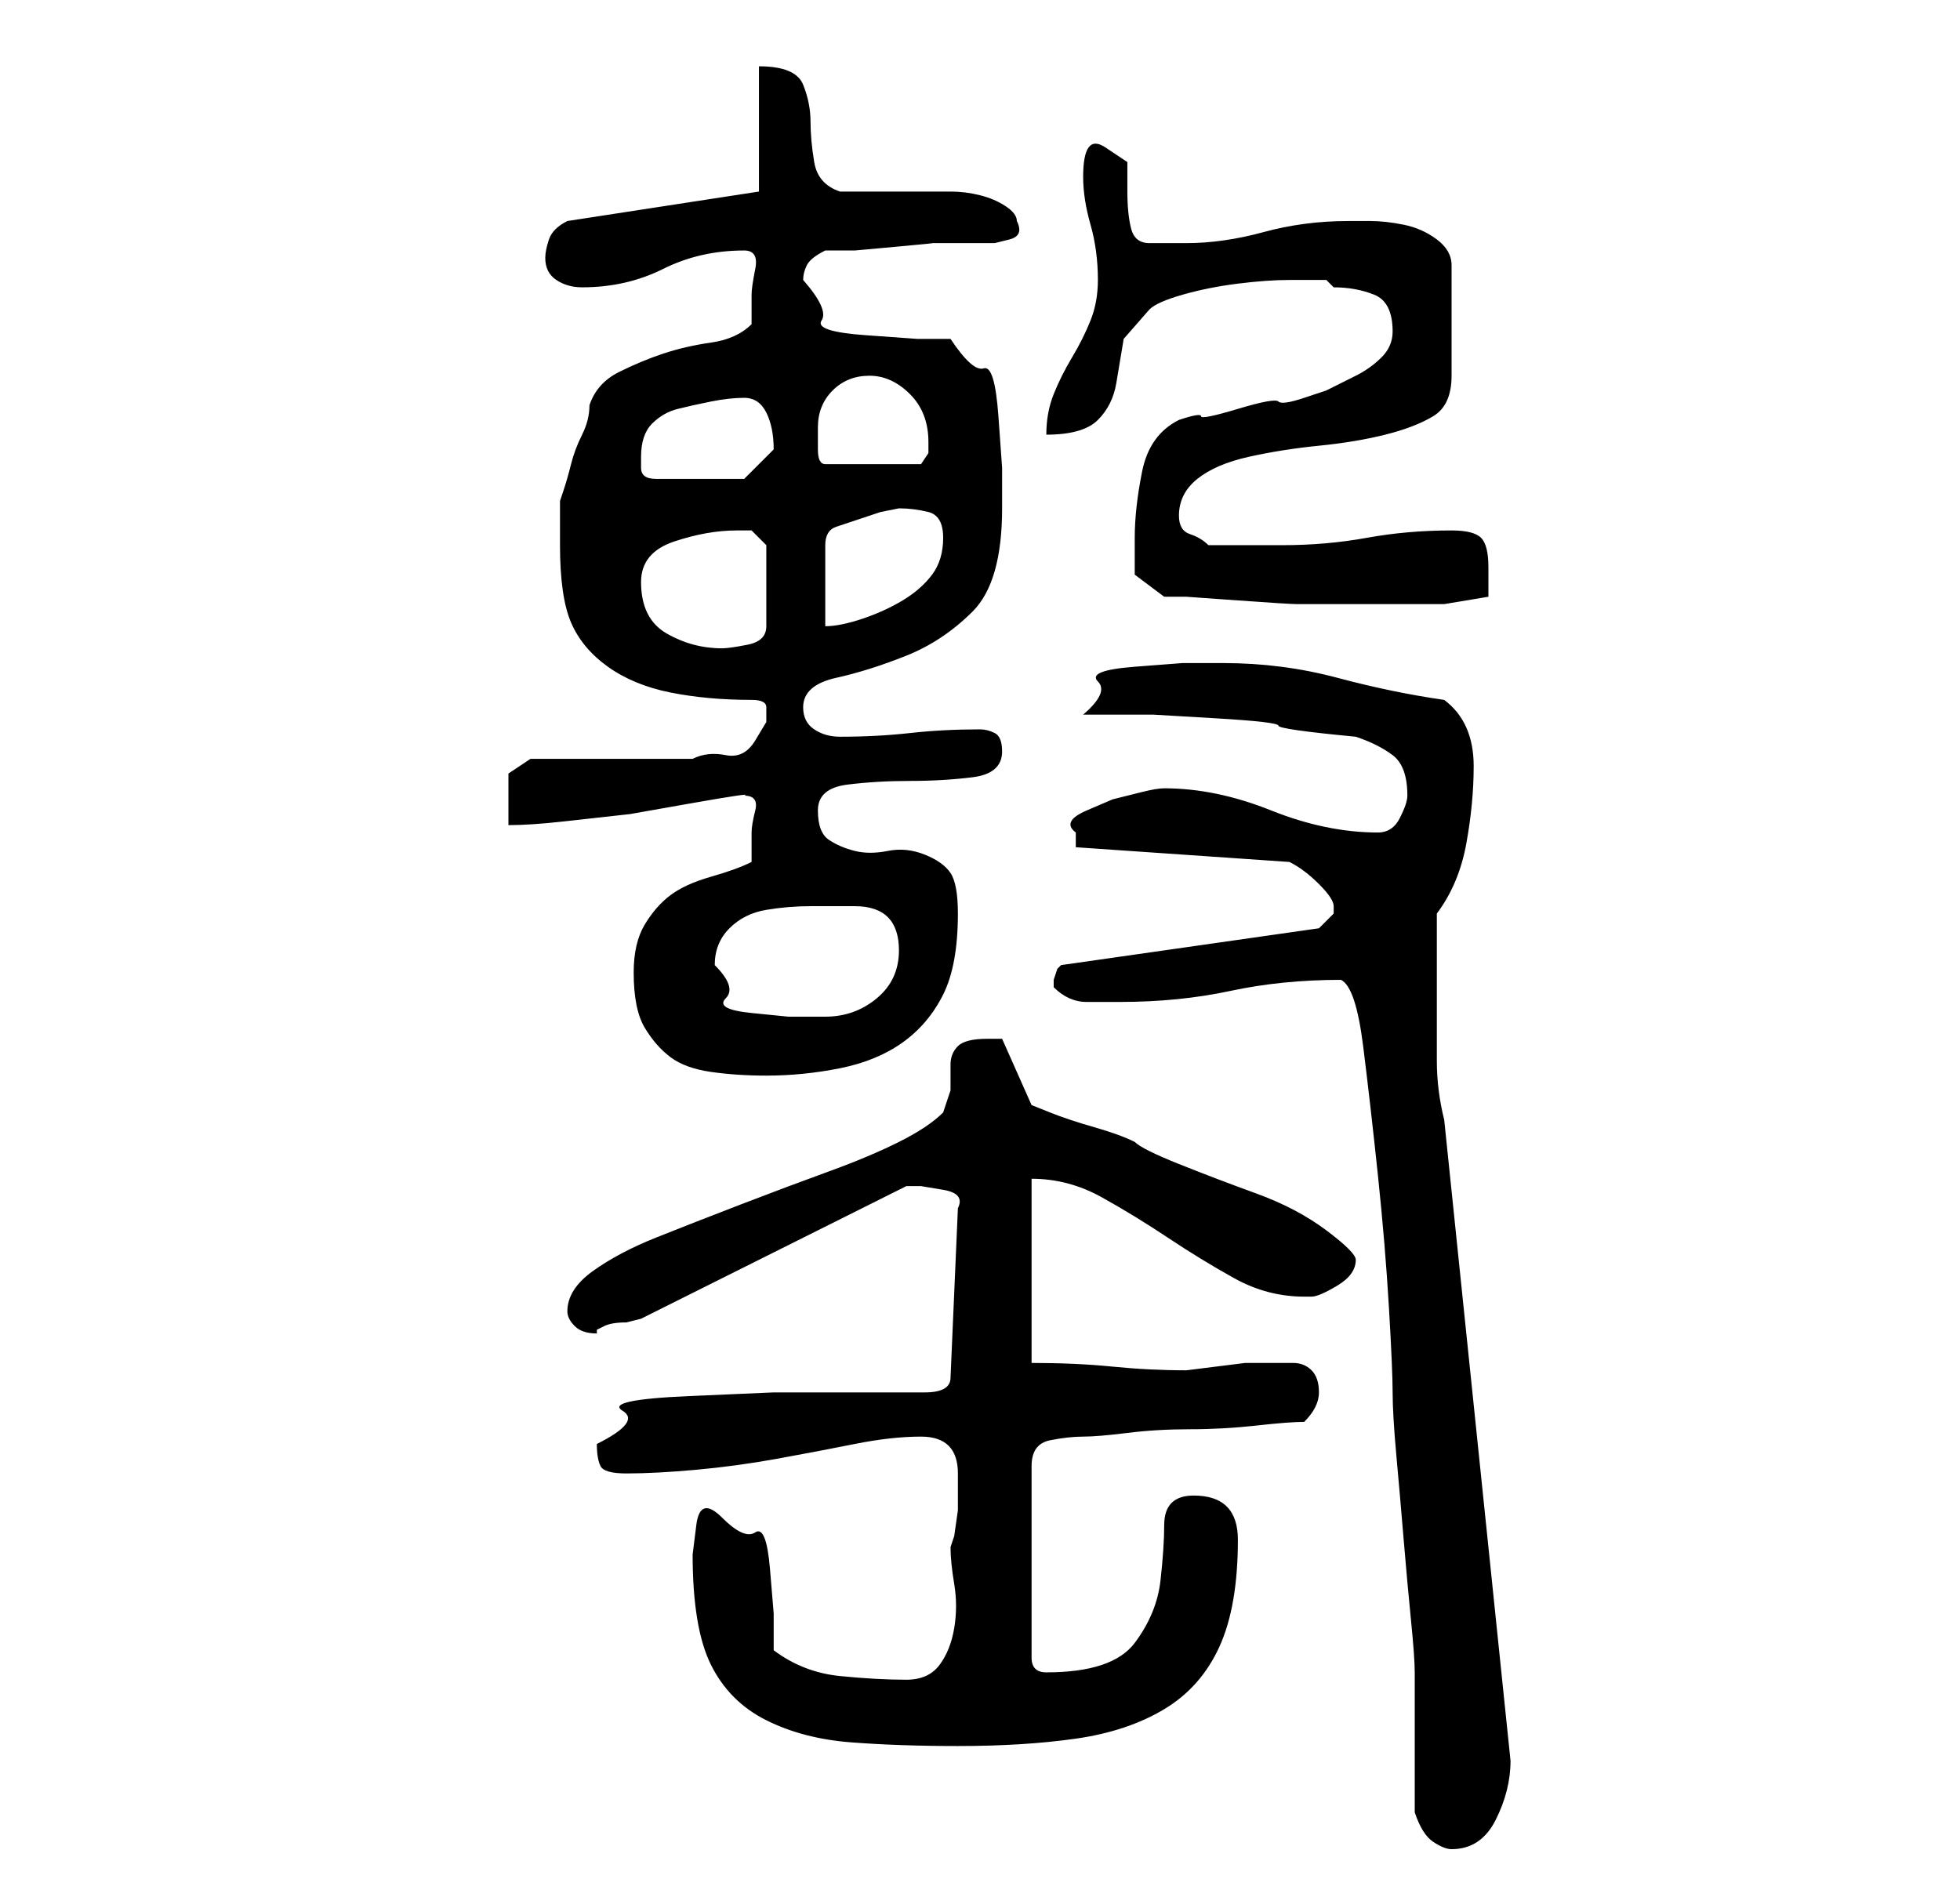 <?xml version="1.0" standalone="no"?>
<!DOCTYPE svg PUBLIC "-//W3C//DTD SVG 1.1//EN" "http://www.w3.org/Graphics/SVG/1.1/DTD/svg11.dtd" >
<svg xmlns="http://www.w3.org/2000/svg" xmlns:xlink="http://www.w3.org/1999/xlink" version="1.1" viewBox="-10 0 266 256">
   <path fill="currentColor"
d="M182 246q1 3 2.5 4t2.5 1q4 0 6 -4t2 -8l-9 -87q-1 -4 -1 -8v-9v-11q3 -4 4 -9.5t1 -10.5q0 -6 -4 -9q-7 -1 -14.5 -3t-15.5 -2h-5.5t-6.5 0.5t-5 2t-2 4.5h9.5t8.5 0.5t8.5 1t10.5 1.5q3 1 5 2.5t2 5.5q0 1 -1 3t-3 2q-7 0 -14.5 -3t-14.5 -3q-1 0 -3 0.5l-4 1t-3.5 1.5
t-1.5 3v0.5v1.5l29 2q2 1 4 3t2 3v1l-2 2l-35 5l-0.5 0.5t-0.5 1.5v0v1q2 2 4.5 2h4.5q8 0 15 -1.5t15 -1.5v0q2 1 3 9t2 17.5t1.5 18t0.5 11.5t0.5 8.5t1 11.5t1 11t0.5 7v19zM84 211q0 10 2.5 15t7.5 7.5t11.5 3t14.5 0.5q9 0 16 -1t12 -4t7.5 -8.5t2.5 -14.5q0 -6 -6 -6
q-4 0 -4 4q0 3 -0.5 7.5t-3.5 8.5t-12 4v0q-1 0 -1.5 -0.5t-0.5 -1.5v-26q0 -3 2.5 -3.5t4.5 -0.5t6 -0.5t8.5 -0.5t9 -0.5t6.5 -0.5q1 -1 1.5 -2t0.5 -2q0 -2 -1 -3t-2.5 -1h-2.5h-4t-4 0.5t-4 0.5q-5 0 -10 -0.5t-11 -0.5v-25q5 0 9.5 2.5t9 5.5t9 5.5t9.5 2.5h1
q1 0 3.5 -1.5t2.5 -3.5q0 -1 -4 -4t-9.5 -5t-10.5 -4t-6 -3q-2 -1 -5.5 -2t-6 -2l-2.5 -1l-4 -9h-1h-1q-3 0 -4 1t-1 2.5v3.5t-1 3q-2 2 -6 4t-9.5 4t-12 4.5t-11.5 4.5t-8.5 4.5t-3.5 5.5q0 1 1 2t3 1v-0.5t1 -0.5t3 -0.5l2 -0.5l36 -18h0.5h1.5t3 0.5t2 2.5l-1 23
q0 2 -3.5 2h-9h-11.5t-11.5 0.5t-9 2t-3.5 4.5q0 2 0.5 3t3.5 1q4 0 9.5 -0.5t11 -1.5t10.5 -2t9 -1q5 0 5 5v0v2v3t-0.5 3.5l-0.5 1.5q0 2 0.5 5t0 6t-2 5t-4.5 2q-4 0 -9 -0.5t-9 -3.5v-5t-0.5 -6t-2 -5t-4.5 -2t-3.5 1t-0.5 4zM76 132q0 5 1.5 7.5t3.5 4t5.5 2t7.5 0.5
q5 0 10 -1t8.5 -3.5t5.5 -6.5t2 -11q0 -4 -1 -5.5t-3.5 -2.5t-5 -0.5t-4.5 0t-3.5 -1.5t-1.5 -4t4 -3.5t8.5 -0.5t8.5 -0.5t4 -3.5q0 -2 -1 -2.5t-2 -0.5q-5 0 -9.5 0.5t-9.5 0.5q-2 0 -3.5 -1t-1.5 -3q0 -3 4.5 -4t9.5 -3t9 -6t4 -14v-5.5t-0.5 -7t-2 -6.5t-4.5 -4h-4.5
t-7 -0.5t-6 -2t-2.5 -5.5q0 -1 0.5 -2t2.5 -2h4t5.5 -0.5t5 -0.5h3.5h2.5h2.5t2 -0.5t1 -2.5q0 -1 -1.5 -2t-3.5 -1.5t-4 -0.5h-3h-12q-3 -1 -3.5 -4t-0.5 -5.5t-1 -5t-6 -2.5v17l-26 4q-2 1 -2.5 2.5t-0.5 2.5q0 2 1.5 3t3.5 1q6 0 11 -2.5t11 -2.5q2 0 1.5 2.5t-0.5 3.5v4
q-2 2 -5.5 2.5t-6.5 1.5t-6 2.5t-4 4.5q0 2 -1 4t-1.5 4t-1 3.5l-0.5 1.5v2.5v3.5q0 7 1.5 10.5t5 6t8.5 3.5t11 1q2 0 2 1v2t-1.5 2.5t-4 2t-4.5 0.5h-3h-19l-3 2v7q3 0 7.5 -0.5l9 -1t8.5 -1.5t7 -1q2 0 1.5 2t-0.5 3v4q-2 1 -5.5 2t-5.5 2.5t-3.5 4t-1.5 6.5zM87 131
q0 -3 2 -5t5 -2.5t6 -0.5h6q6 0 6 6q0 4 -3 6.5t-7 2.5h-5t-5 -0.5t-3.5 -2t-1.5 -4.5zM77 79q0 -4 4.5 -5.5t8.5 -1.5h2t2 2v11q0 2 -2.5 2.5t-3.5 0.5q-4 0 -7.5 -2t-3.5 -7zM112 69q2 0 4 0.5t2 3.5t-1.5 5t-4 3.5t-5.5 2.5t-5 1v-11q0 -2 1.5 -2.5l3 -1l3 -1t2.5 -0.5z
M144 73v3v2l4 3h3t7 0.5t8 0.5h6h8h6t6 -1v-2v-2q0 -3 -1 -4t-4 -1q-6 0 -11.5 1t-11.5 1h-10q-1 -1 -2.5 -1.5t-1.5 -2.5q0 -3 2.5 -5t7 -3t9.5 -1.5t9 -1.5t6.5 -2.5t2.5 -5.5v-15q0 -2 -2 -3.5t-4.5 -2t-4.5 -0.5h-3q-6 0 -11.5 1.5t-10.5 1.5h-5q-2 0 -2.5 -2t-0.5 -5
v-4t-3 -2t-3 4q0 3 1 6.5t1 7.5q0 3 -1 5.5t-2.5 5t-2.5 5t-1 5.5q5 0 7 -2t2.5 -5l1 -6t3.5 -4q1 -1 4.5 -2t7.5 -1.5t7 -0.5h5l0.5 0.5l0.5 0.5q3 0 5.5 1t2.5 5q0 2 -1.5 3.5t-3.5 2.5l-4 2t-3 1t-3.5 0.5t-5.5 1t-5 1t-3 0.5q-4 2 -5 7t-1 9zM77 62q0 -3 1.5 -4.5
t3.5 -2t4.5 -1t4.5 -0.5t3 2t1 5v0l-2.5 2.5l-1.5 1.5h-12q-2 0 -2 -1.5v-1.5zM101 58q0 -3 2 -5t5 -2t5.5 2.5t2.5 6.5v1.5t-1 1.5h-13q-1 0 -1 -2v-3z" />
</svg>

